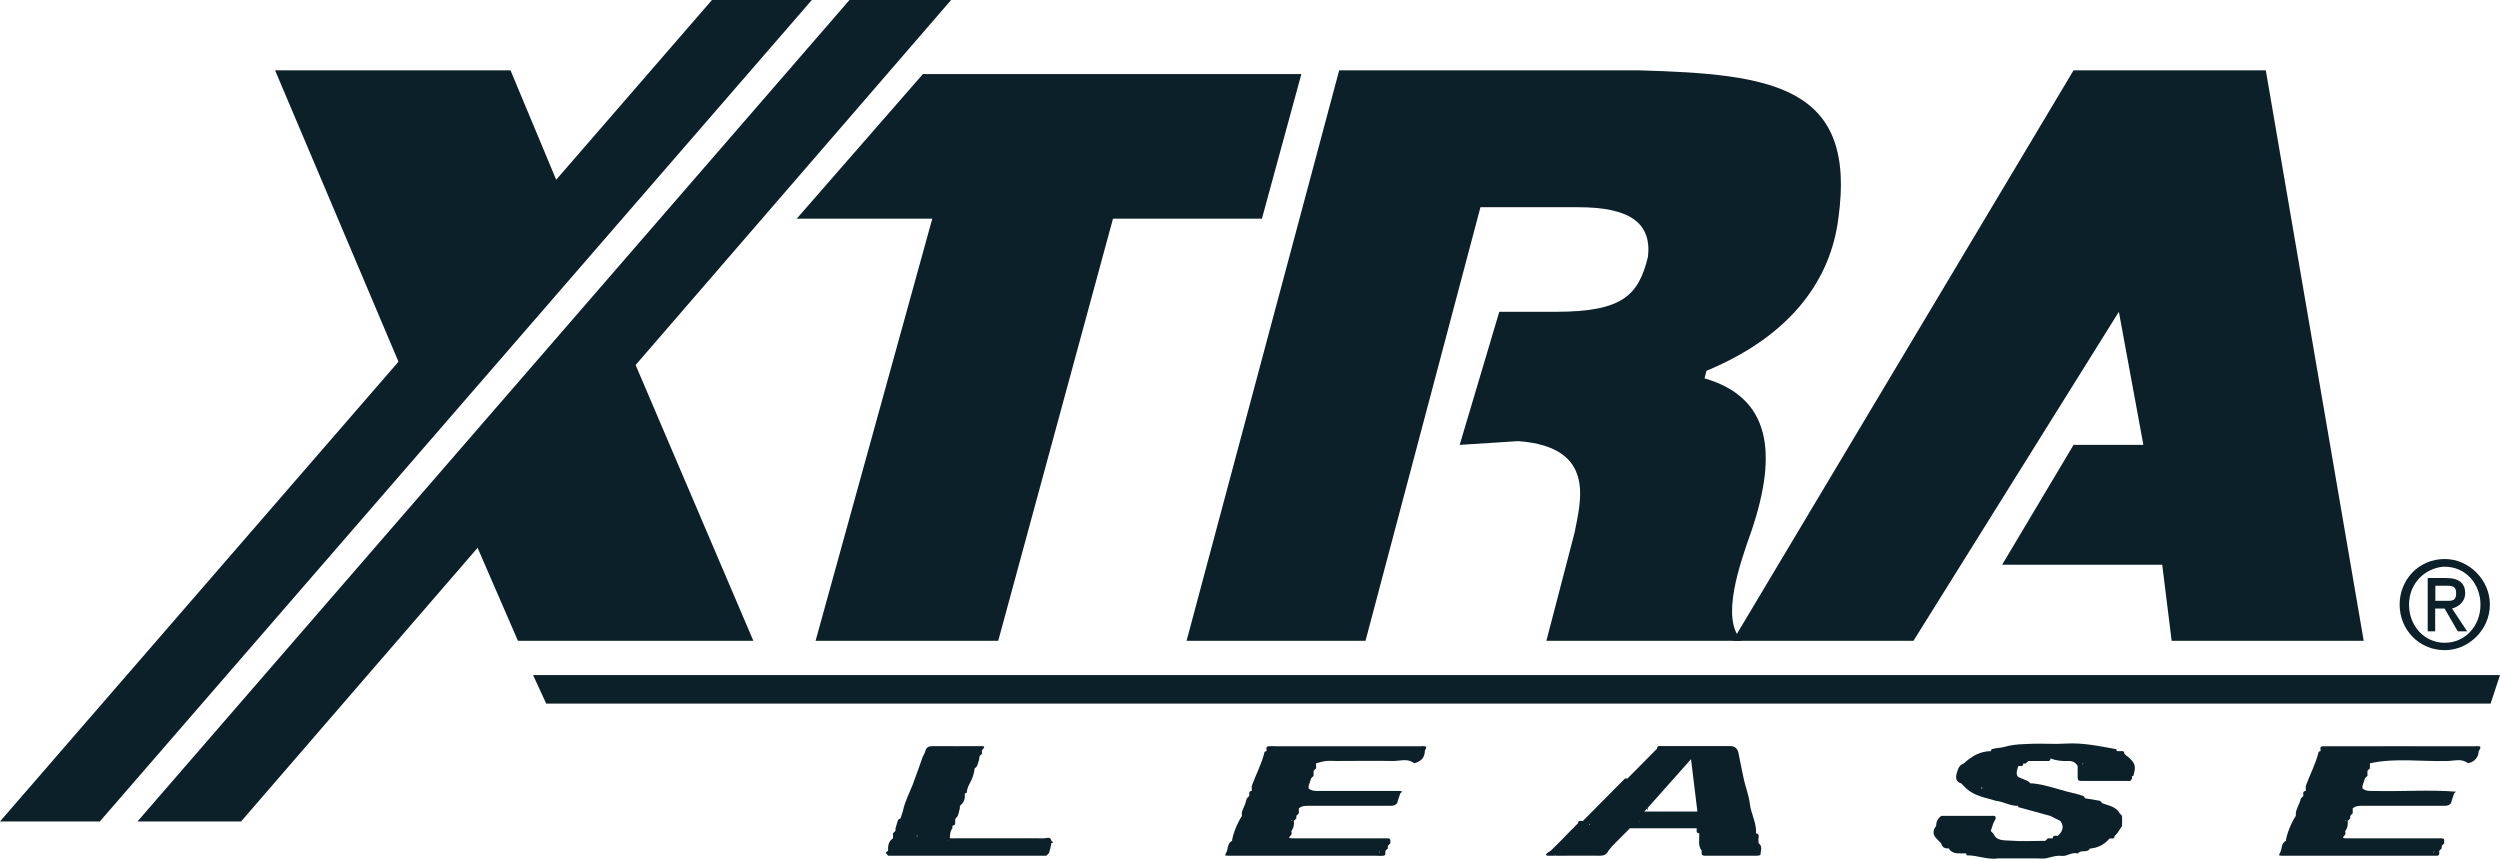 <svg width="99" height="34" viewBox="0 0 99 34" fill="none" xmlns="http://www.w3.org/2000/svg">
<g clip-path="url(#clip0_115_571)">
<path fill-rule="evenodd" clip-rule="evenodd" d="M18.125 19.877L24.465 12.802L29.833 25.376H20.51L18.125 19.877Z" fill="#0B2029"/>
<path fill-rule="evenodd" clip-rule="evenodd" d="M28.194 0H32.149L3.954 32.529H0L28.194 0Z" fill="#0B2029"/>
<path fill-rule="evenodd" clip-rule="evenodd" d="M33.64 0H37.664L9.547 32.529H5.445L33.64 0Z" fill="#0B2029"/>
<path fill-rule="evenodd" clip-rule="evenodd" d="M44.075 8.659H49.972L51.534 2.934H36.547L31.551 8.659H36.919L32.297 25.375H39.53L44.075 8.659Z" fill="#0B2029"/>
<path fill-rule="evenodd" clip-rule="evenodd" d="M57.803 17.618L60.118 17.469C63.249 17.697 62.581 19.878 62.355 21.085L61.237 25.376H68.991C68.097 24.545 68.913 22.286 69.364 21.007C70.405 17.917 70.109 15.736 67.499 14.983L67.576 14.684C71.01 13.257 72.502 10.997 72.797 8.66C73.543 3.389 70.187 2.934 64.888 2.785H53.032L46.988 25.376H54.074L58.626 8.206H62.503C64.516 8.206 65.409 8.809 65.261 10.166C64.888 11.672 64.29 12.347 61.61 12.347H59.372L57.803 17.618Z" fill="#0B2029"/>
<path fill-rule="evenodd" clip-rule="evenodd" d="M21.109 26.732H99.001L98.628 27.862H21.63L21.109 26.732Z" fill="#0B2029"/>
<path fill-rule="evenodd" clip-rule="evenodd" d="M75.773 25.376L83.907 12.347L84.878 17.618H82.113L79.284 22.364H85.624L85.997 25.376H93.603L89.726 2.785H82.113L68.617 25.376H75.773Z" fill="#0B2029"/>
<path fill-rule="evenodd" clip-rule="evenodd" d="M10.893 2.785H20.216L22.826 9.037L16.634 16.34L10.893 2.785Z" fill="#0B2029"/>
<path fill-rule="evenodd" clip-rule="evenodd" d="M96.813 22.137C95.771 22.137 95.025 22.968 95.025 23.941C95.025 24.914 95.771 25.746 96.813 25.746C97.784 25.746 98.6 24.914 98.6 23.941C98.6 22.968 97.777 22.137 96.813 22.137ZM96.735 22.442H96.813C97.636 22.442 98.227 23.117 98.227 23.948C98.227 24.779 97.629 25.454 96.813 25.454C95.996 25.454 95.398 24.779 95.398 23.948C95.398 23.117 95.996 22.52 96.742 22.442H96.735ZM96.137 22.89V25H96.433V24.097H96.806L97.326 25H97.699L97.101 24.097C97.397 24.019 97.622 23.799 97.622 23.494C97.622 23.117 97.397 22.89 96.876 22.89H96.13H96.137ZM96.44 23.799V23.195H96.89C97.186 23.195 97.263 23.273 97.263 23.494C97.263 23.714 97.186 23.792 96.967 23.792H96.447L96.44 23.799Z" fill="#0B2029"/>
<path d="M61.404 33.688C61.404 33.688 61.468 33.751 61.503 33.787C61.524 33.808 61.531 33.83 61.524 33.851C61.517 33.872 61.51 33.886 61.503 33.886C61.44 33.886 61.376 33.886 61.313 33.886C61.25 33.886 61.179 33.872 61.257 33.794C61.299 33.751 61.355 33.723 61.404 33.695V33.688Z" fill="#0B2029"/>
<path d="M56.417 29.745C56.269 29.738 56.332 29.624 56.318 29.546C56.508 29.553 56.515 29.56 56.417 29.745Z" fill="#0B2029"/>
<path d="M61.504 33.887V33.787C61.504 33.787 61.567 33.851 61.602 33.887H61.504Z" fill="#0B2029"/>
<path d="M48.971 33.098V33.297H48.873C48.887 33.218 48.824 33.105 48.971 33.098Z" fill="#0B2029"/>
<path d="M56.317 29.553H50.618C50.491 29.553 50.358 29.538 50.231 29.553C50.104 29.567 50.168 29.673 50.154 29.744C50.175 29.78 50.203 29.801 50.224 29.823L50.154 29.744C50.154 29.744 50.076 29.759 50.076 29.78C49.964 30.249 49.731 30.675 49.57 31.123V31.322C49.422 31.329 49.485 31.442 49.471 31.52L49.373 31.62C49.352 31.691 49.33 31.762 49.309 31.833C49.26 31.989 49.141 32.131 49.183 32.309C49.014 32.55 48.81 33.055 48.789 33.296C48.599 33.396 48.641 33.609 48.563 33.758C48.507 33.865 48.493 33.886 48.613 33.886C49.485 33.886 50.365 33.886 51.237 33.886H54.446C54.558 33.886 54.671 33.9 54.783 33.886C54.903 33.872 54.847 33.765 54.861 33.694C54.896 33.659 54.924 33.623 54.959 33.595V33.495C54.995 33.467 55.023 33.424 55.058 33.396C55.044 33.318 55.107 33.204 54.959 33.197H51.512C51.399 33.197 51.286 33.197 51.174 33.197C50.956 33.197 51.09 33.119 51.139 33.048C51.16 33.012 51.139 32.955 51.139 32.906C51.23 32.792 51.251 32.657 51.237 32.508H51.139V32.486C51.139 32.486 51.202 32.522 51.237 32.508L51.336 32.408V32.309C51.336 32.309 51.399 32.238 51.434 32.209V32.011C51.568 31.897 51.723 31.911 51.885 31.911C52.94 31.911 54.002 31.911 55.058 31.911C55.241 31.911 55.339 31.845 55.353 31.712C55.389 31.613 55.417 31.513 55.452 31.414C55.48 31.392 55.508 31.371 55.529 31.35C55.501 31.343 55.473 31.322 55.445 31.322C55.417 31.322 55.382 31.322 55.346 31.322C54.319 31.322 53.292 31.322 52.272 31.322C52.117 31.322 51.955 31.336 51.821 31.222V31.123C51.856 31.023 51.885 30.924 51.92 30.824C51.955 30.789 51.983 30.753 52.018 30.725V30.526C52.018 30.526 52.082 30.455 52.117 30.426V30.227C52.251 30.192 52.384 30.149 52.518 30.135C52.666 30.121 52.813 30.135 52.954 30.135C53.686 30.135 54.418 30.121 55.149 30.135C55.431 30.142 55.726 30.014 55.994 30.22C56.015 30.235 56.078 30.199 56.12 30.185C56.325 30.1 56.423 29.95 56.423 29.73C56.367 29.673 56.395 29.581 56.325 29.531L56.317 29.553ZM54.601 33.787C54.601 33.787 54.636 33.744 54.643 33.701C54.643 33.701 54.636 33.701 54.629 33.694C54.636 33.694 54.643 33.694 54.65 33.694C54.65 33.751 54.622 33.772 54.601 33.787ZM55.241 31.719C55.241 31.719 55.241 31.719 55.241 31.712C55.241 31.712 55.248 31.719 55.255 31.719H55.241Z" fill="#0B2029"/>
<path d="M98.163 29.745C98.015 29.738 98.078 29.624 98.064 29.546C98.254 29.553 98.261 29.56 98.163 29.745Z" fill="#0B2029"/>
<path d="M90.718 33.098V33.297H90.619C90.633 33.218 90.57 33.105 90.718 33.098Z" fill="#0B2029"/>
<path d="M98.064 29.553C96.031 29.553 94.004 29.546 91.971 29.553C91.844 29.567 91.907 29.673 91.893 29.744C91.914 29.78 91.942 29.801 91.963 29.823L91.893 29.744C91.893 29.744 91.816 29.759 91.816 29.78C91.703 30.249 91.471 30.675 91.309 31.123V31.322C91.161 31.329 91.225 31.442 91.211 31.52L91.112 31.62C91.07 31.861 90.887 32.053 90.915 32.309C90.746 32.55 90.542 33.055 90.521 33.296C90.331 33.396 90.373 33.609 90.296 33.758C90.24 33.865 90.226 33.886 90.345 33.886C92.4 33.886 94.461 33.886 96.516 33.886C96.636 33.872 96.579 33.765 96.593 33.694C96.629 33.659 96.657 33.623 96.692 33.595V33.495C96.727 33.467 96.755 33.424 96.79 33.396C96.776 33.318 96.84 33.204 96.692 33.197C95.432 33.197 94.166 33.197 92.906 33.197C92.688 33.197 92.822 33.119 92.871 33.048C92.892 33.012 92.871 32.955 92.871 32.906C92.963 32.792 92.984 32.657 92.97 32.508H92.871V32.486C92.871 32.486 92.934 32.522 92.97 32.508L93.068 32.408V32.309C93.068 32.309 93.132 32.238 93.167 32.209V32.011C93.3 31.897 93.455 31.911 93.617 31.911C94.672 31.911 95.735 31.911 96.79 31.911C96.973 31.911 97.072 31.845 97.086 31.712C97.121 31.613 97.149 31.513 97.184 31.414C97.213 31.392 97.241 31.371 97.262 31.35C96.192 31.265 95.088 31.35 94.004 31.322C93.849 31.322 93.687 31.336 93.554 31.222V31.123C93.589 31.023 93.617 30.924 93.652 30.824C93.687 30.789 93.716 30.753 93.751 30.725V30.526C93.751 30.526 93.814 30.455 93.849 30.426V30.227C94.834 30.007 95.876 30.163 96.882 30.135C97.163 30.142 97.459 30.014 97.726 30.22C97.958 30.199 98.169 29.986 98.155 29.73C98.099 29.673 98.127 29.581 98.057 29.531L98.064 29.553ZM96.347 33.787C96.347 33.787 96.382 33.744 96.389 33.701C96.389 33.701 96.382 33.701 96.375 33.694C96.382 33.694 96.389 33.694 96.396 33.694C96.396 33.751 96.368 33.772 96.347 33.787ZM96.987 31.719C96.987 31.719 96.987 31.719 96.987 31.712C96.987 31.712 96.994 31.719 97.001 31.719H96.987Z" fill="#0B2029"/>
<path d="M41.633 33.297C41.598 33.105 41.45 33.197 41.359 33.197C40.113 33.19 38.868 33.197 37.615 33.197C37.615 33.055 37.623 32.92 37.714 32.8V32.7C37.925 32.679 37.749 32.466 37.876 32.373C37.96 32.309 37.967 32.139 38.01 32.011V31.912C38.136 31.812 38.214 31.684 38.206 31.521V31.421C38.206 31.421 38.277 31.4 38.284 31.393C38.291 31.18 38.418 31.009 38.495 30.832C38.523 30.761 38.544 30.69 38.565 30.611C38.579 30.555 38.587 30.498 38.593 30.434C38.629 30.405 38.664 30.37 38.692 30.334C38.713 30.263 38.741 30.192 38.762 30.121C38.776 30.064 38.783 30.001 38.791 29.944L38.889 29.844C38.889 29.794 38.868 29.731 38.896 29.702C38.952 29.617 39.065 29.546 38.854 29.546C38.214 29.546 37.58 29.553 36.947 29.546C36.778 29.546 36.673 29.588 36.637 29.766C36.616 29.837 36.567 29.901 36.539 29.972C36.405 30.342 36.279 30.718 36.138 31.087C36.004 31.428 35.828 31.748 35.758 32.111C35.723 32.21 35.695 32.309 35.659 32.409C35.624 32.43 35.575 32.444 35.561 32.473C35.526 32.579 35.498 32.693 35.462 32.8V32.899C35.462 32.899 35.399 32.963 35.364 32.998V33.197C35.181 33.311 35.16 33.496 35.167 33.688C35.139 33.716 35.103 33.737 35.068 33.766C35.09 33.787 35.111 33.808 35.132 33.837C35.146 33.851 35.153 33.872 35.167 33.886H41.436L41.535 33.787C41.556 33.716 41.584 33.645 41.598 33.574C41.612 33.517 41.619 33.453 41.633 33.389C41.661 33.382 41.682 33.368 41.711 33.361C41.682 33.34 41.661 33.318 41.633 33.297ZM36.272 33.098H36.342V33.126C36.342 33.126 36.286 33.105 36.272 33.098ZM37.517 33.297V33.283C37.517 33.283 37.538 33.297 37.552 33.297H37.517Z" fill="#0B2029"/>
<path d="M84.224 29.944C84.224 29.944 84.153 29.88 84.125 29.844C84.118 29.695 84.006 29.759 83.928 29.745H83.83C83.83 29.745 83.809 29.666 83.795 29.666C83.133 29.546 82.472 29.404 81.796 29.446C81.36 29.475 80.924 29.439 80.487 29.453C80.129 29.468 79.756 29.468 79.418 29.567C79.235 29.624 79.052 29.61 78.876 29.666C78.855 29.666 78.855 29.716 78.841 29.745C78.412 29.745 78.067 29.951 77.764 30.235C77.561 30.299 77.525 30.491 77.476 30.661C77.434 30.817 77.476 30.974 77.666 31.023C77.729 31.087 77.8 31.158 77.863 31.222C78.194 31.528 78.63 31.584 79.038 31.712C79.341 31.741 79.608 31.925 79.918 31.911C79.918 31.925 79.918 31.954 79.918 31.961C80.34 32.075 80.769 32.196 81.191 32.309L81.585 32.508C81.712 32.671 81.712 32.835 81.585 32.998C81.55 33.034 81.522 33.062 81.487 33.098C81.409 33.112 81.297 33.048 81.29 33.197H81.093C81.064 33.233 81.029 33.261 80.994 33.297C80.53 33.297 80.065 33.325 79.601 33.289C79.369 33.268 79.066 33.318 78.933 33.005C78.897 32.977 78.869 32.941 78.834 32.906C78.869 32.806 78.897 32.707 78.933 32.608C78.968 32.544 78.996 32.48 79.031 32.409C79.031 32.274 78.933 32.309 78.855 32.309C78.194 32.309 77.532 32.309 76.871 32.309C76.744 32.409 76.667 32.536 76.674 32.707C76.533 32.87 76.533 33.041 76.674 33.197C76.737 33.261 76.808 33.332 76.871 33.396C76.906 33.552 77.012 33.609 77.166 33.595C77.279 33.78 77.462 33.801 77.659 33.794H77.856C77.856 33.794 77.877 33.872 77.891 33.872C78.306 33.865 78.707 34.057 79.13 33.993H80.699C80.797 33.993 80.896 34.007 80.994 33.993C81.205 33.957 81.409 33.865 81.641 33.893C81.86 33.922 82.057 33.723 82.282 33.801C82.394 33.623 82.655 33.801 82.76 33.602C83.07 33.581 83.323 33.453 83.541 33.204C83.619 33.19 83.731 33.254 83.738 33.105C83.773 33.069 83.802 33.041 83.837 33.005C83.9 32.906 83.971 32.806 84.034 32.707C84.034 32.579 84.041 32.458 84.034 32.33C84.034 32.288 83.971 32.252 83.942 32.21C83.795 31.94 83.506 31.904 83.26 31.812C83.225 31.776 83.189 31.748 83.161 31.712C82.964 31.677 82.767 31.648 82.57 31.613C82.542 31.577 82.528 31.528 82.493 31.521C82.282 31.442 82.057 31.4 81.838 31.343C81.402 31.222 80.966 31.073 80.509 31.023H80.41C80.368 30.988 80.333 30.945 80.29 30.924C80.171 30.867 80.044 30.831 79.925 30.768C79.882 30.746 79.861 30.661 79.861 30.611C79.861 30.519 79.897 30.427 79.925 30.334C80.002 30.32 80.115 30.384 80.122 30.235H80.22C80.248 30.199 80.284 30.171 80.319 30.135H81.001C81.079 30.121 81.191 30.185 81.198 30.036C81.43 30.121 81.67 30.149 81.916 30.135C82.071 30.128 82.197 30.199 82.275 30.334C82.275 30.483 82.275 30.633 82.275 30.775C82.275 30.867 82.289 30.924 82.401 30.924C83.049 30.924 83.703 30.924 84.35 30.924C84.379 30.924 84.4 30.86 84.428 30.831V30.732C84.428 30.732 84.47 30.732 84.477 30.732C84.597 30.334 84.561 30.213 84.238 29.944H84.224ZM78.447 31.201C78.447 31.201 78.447 31.201 78.44 31.201C78.461 31.201 78.482 31.187 78.496 31.18C78.496 31.194 78.496 31.215 78.496 31.229H78.489C78.489 31.229 78.461 31.215 78.447 31.208V31.201ZM82.521 30.242C82.521 30.242 82.479 30.256 82.458 30.27V30.242H82.521ZM77.856 31.03C77.856 31.03 77.856 31.03 77.856 31.023C77.856 31.023 77.856 31.023 77.856 31.03ZM81.487 33.197V33.183C81.487 33.183 81.487 33.19 81.487 33.197ZM82.366 30.725C82.366 30.725 82.366 30.725 82.373 30.725H82.366Z" fill="#0B2029"/>
<path d="M69.638 33.389V33.296C69.602 33.197 69.729 33.04 69.539 32.998C69.567 32.586 69.335 32.224 69.293 31.819C69.251 31.492 69.124 31.172 69.053 30.845C68.976 30.511 68.92 30.177 68.849 29.844C68.814 29.645 68.702 29.545 68.526 29.545H65.796C65.725 29.545 65.627 29.51 65.62 29.645C65.592 29.68 65.556 29.709 65.521 29.744C65.493 29.78 65.458 29.808 65.423 29.844C65.134 30.142 64.839 30.433 64.543 30.732C64.515 30.76 64.48 30.796 64.445 30.831H64.346C64.318 30.867 64.283 30.895 64.248 30.93L63.959 31.222C63.959 31.222 63.889 31.286 63.861 31.321C63.53 31.648 63.206 31.982 62.883 32.309C62.847 32.337 62.812 32.373 62.784 32.408C62.749 32.437 62.714 32.472 62.686 32.508C62.608 32.522 62.496 32.458 62.489 32.6C62.453 32.636 62.425 32.671 62.39 32.699C62.327 32.77 62.264 32.834 62.193 32.898C62.066 33.033 61.933 33.161 61.806 33.296C61.672 33.424 61.539 33.559 61.412 33.687C61.363 33.751 61.398 33.786 61.454 33.822C61.511 33.836 61.567 33.836 61.609 33.886H61.996C62.439 33.886 62.876 33.879 63.319 33.886C63.46 33.893 63.572 33.872 63.657 33.751C63.713 33.658 63.79 33.573 63.861 33.488C64.023 33.325 64.184 33.161 64.346 32.998C64.417 32.934 64.48 32.863 64.543 32.799H67.189C67.203 32.877 67.14 32.991 67.287 32.998C67.308 33.232 67.224 33.474 67.386 33.687C67.393 33.772 67.344 33.886 67.505 33.886H69.588C69.63 33.886 69.715 33.864 69.715 33.85C69.715 33.694 69.82 33.516 69.638 33.389ZM62.96 32.671C62.96 32.671 62.939 32.65 62.932 32.643C62.932 32.636 62.932 32.628 62.939 32.621C62.939 32.628 62.96 32.636 62.96 32.636V32.671ZM63.565 32.01C63.565 32.01 63.572 32.003 63.579 32.003C63.579 32.003 63.575 32.006 63.565 32.01ZM64.445 32.799C64.445 32.799 64.452 32.792 64.452 32.785C64.452 32.792 64.459 32.799 64.459 32.799H64.445ZM65.141 30.526H65.169C65.169 30.526 65.148 30.533 65.134 30.533V30.526H65.141ZM64.937 32.565V32.508H64.944C64.944 32.508 64.937 32.543 64.937 32.565ZM65.134 32.316V32.309C65.134 32.309 65.134 32.309 65.134 32.316ZM65.113 32.138L65.233 32.01L66.964 30.064L67.217 32.138H65.113ZM67.273 32.799C67.273 32.799 67.273 32.792 67.28 32.792C67.28 32.792 67.28 32.799 67.287 32.799H67.273ZM67.386 32.614V32.6H67.393C67.393 32.607 67.386 32.607 67.386 32.607V32.614ZM68.61 30.923C68.61 30.923 68.603 30.923 68.596 30.923H68.61Z" fill="#0B2029"/>
<path d="M65.261 31.982C65.261 31.982 65.254 32.053 65.261 32.089C65.24 32.075 65.232 32.053 65.232 32.011C65.24 32.004 65.254 31.989 65.261 31.982Z" fill="#0B2029"/>
</g>
<defs>
<clipPath id="clip0_115_571">
<rect width="99" height="34" fill="white"/>
</clipPath>
</defs>
</svg>

